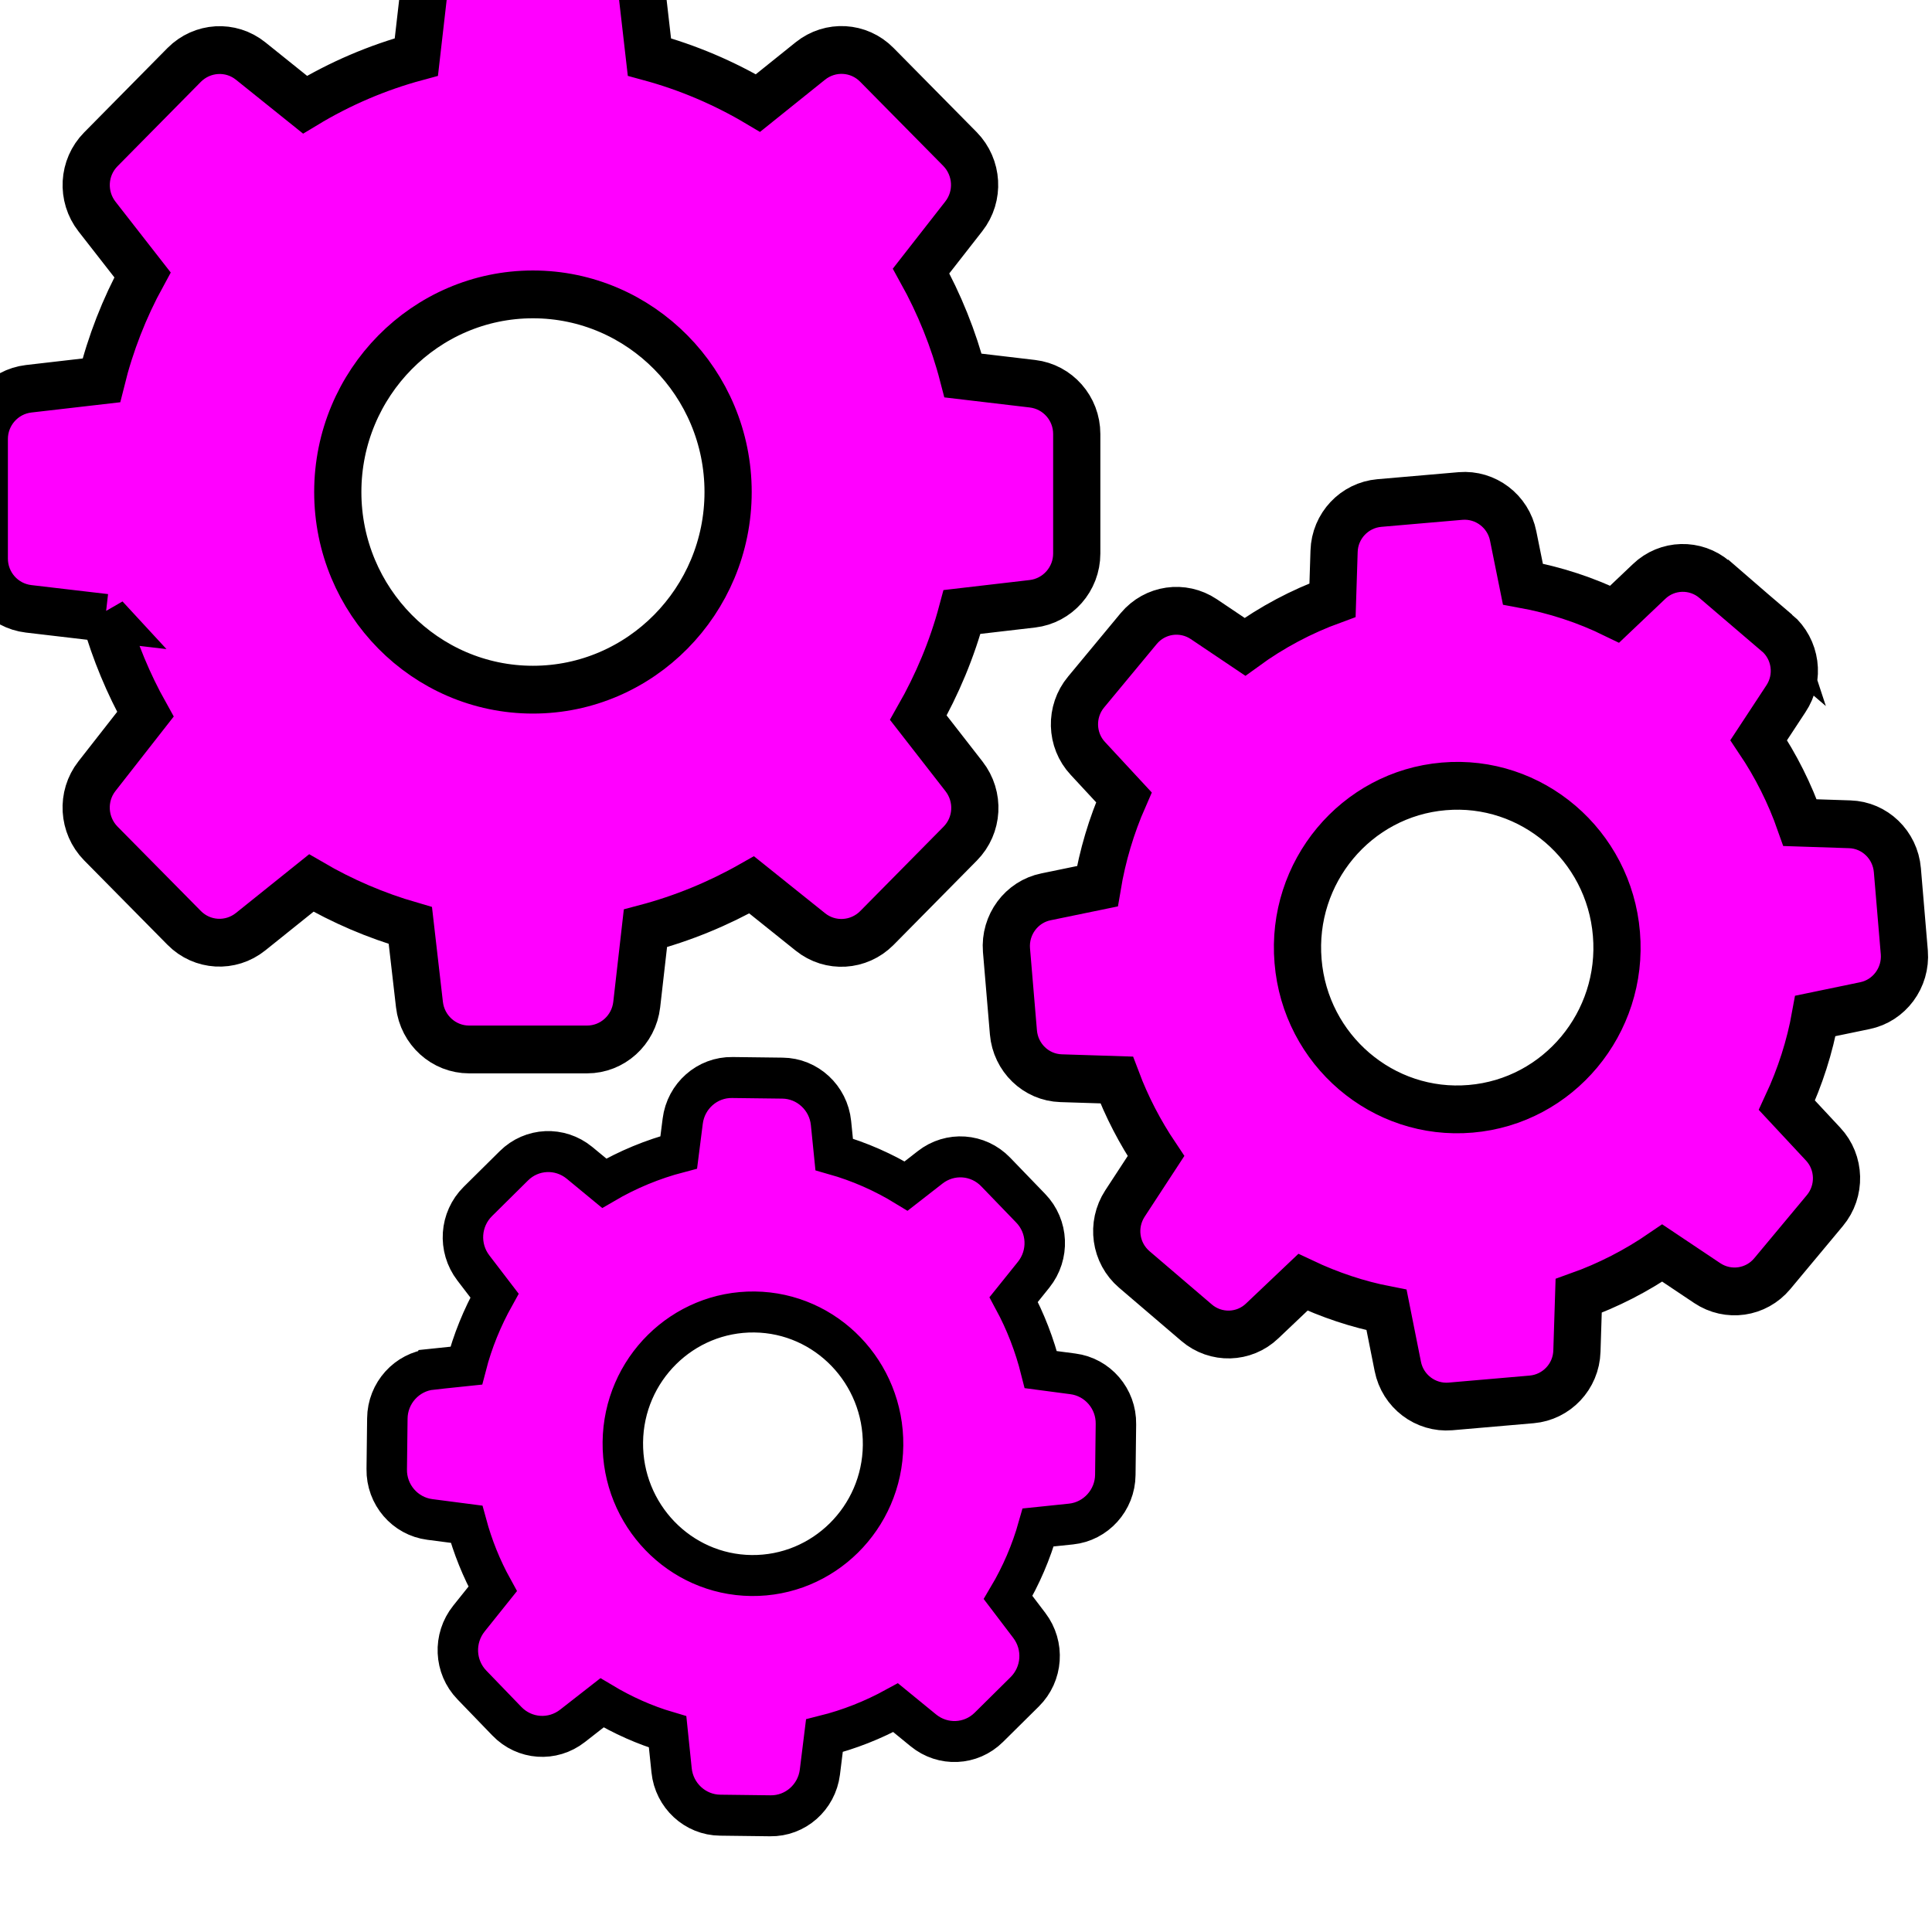 <?xml version="1.0" encoding="UTF-8" standalone="no"?>
<!-- Created with Inkscape (http://www.inkscape.org/) -->

<svg
   xmlns:dc="http://purl.org/dc/elements/1.1/"
   xmlns:cc="http://creativecommons.org/ns#"
   xmlns:rdf="http://www.w3.org/1999/02/22-rdf-syntax-ns#"
   xmlns:svg="http://www.w3.org/2000/svg"
   xmlns="http://www.w3.org/2000/svg"
   xmlns:sodipodi="http://sodipodi.sourceforge.net/DTD/sodipodi-0.dtd"
   xmlns:inkscape="http://www.inkscape.org/namespaces/inkscape"
   width="17"
   height="17"
   viewBox="0 0 4.498 4.498"
   version="1.1"
   id="svg4995"
   inkscape:version="0.92.4 (unknown)"
   sodipodi:docname="settings.svg">
  <defs
     id="defs4989" />
  <sodipodi:namedview
     id="base"
     pagecolor="#ffffff"
     bordercolor="#666666"
     borderopacity="1.0"
     inkscape:pageopacity="0.0"
     inkscape:pageshadow="2"
     inkscape:zoom="12.463889"
     inkscape:cx="5.7142857"
     inkscape:cy="14.285714"
     inkscape:document-units="mm"
     inkscape:current-layer="layer1"
     showgrid="false"
     units="px"
     inkscape:window-width="1600"
     inkscape:window-height="832"
     inkscape:window-x="0"
     inkscape:window-y="0"
     inkscape:window-maximized="1" />
  <g
     inkscape:label="Ebene 1"
     inkscape:groupmode="layer"
     id="layer1"
     transform="translate(0,-292.502)">
    <g
       transform="matrix(0.157,0,0,0.159,46.621,366.28)"
       id="g4295-2"
       style="fill:#ff00ff;fill-opacity:1"
       inkscape:export-xdpi="90"
       inkscape:export-ydpi="90"
       inkscape:export-filename="/home/olaf/Dokumente/FlatSiteBuilder/images/settings_selected.png">
      <path
         inkscape:connector-curvature="0"
         d="m -295.388,-454.967 c 0.144,0.493 0.343,0.968 0.595,1.413 l -0.718,0.906 c -0.235,0.296 -0.208,0.718 0.056,0.985 l 1.237,1.237 c 0.267,0.267 0.689,0.29 0.985,0.056 l 0.9,-0.713 c 0.463,0.267 0.956,0.475 1.469,0.622 l 0.135,1.158 c 0.044,0.375 0.361,0.657 0.736,0.657 h 1.75 c 0.375,0 0.692,-0.282 0.736,-0.657 l 0.129,-1.117 c 0.551,-0.144 1.079,-0.358 1.575,-0.636 l 0.871,0.689 c 0.296,0.235 0.718,0.208 0.985,-0.056 l 1.237,-1.237 c 0.267,-0.267 0.29,-0.689 0.056,-0.985 l -0.677,-0.859 c 0.281,-0.487 0.501,-1.006 0.648,-1.548 l 1.044,-0.12 c 0.375,-0.044 0.657,-0.361 0.657,-0.736 v -1.75 c 0,-0.375 -0.281,-0.692 -0.657,-0.736 l -1.029,-0.12 c -0.141,-0.537 -0.352,-1.05 -0.622,-1.531 l 0.633,-0.8 c 0.235,-0.296 0.208,-0.718 -0.056,-0.985 l -1.234,-1.234 c -0.267,-0.267 -0.689,-0.29 -0.985,-0.056 l -0.777,0.616 c -0.504,-0.296 -1.044,-0.522 -1.61,-0.674 l -0.117,-1.006 c -0.044,-0.375 -0.361,-0.657 -0.736,-0.657 h -1.75 c -0.375,0 -0.692,0.281 -0.736,0.657 l -0.117,1.006 c -0.581,0.155 -1.135,0.39 -1.651,0.698 l -0.806,-0.639 c -0.296,-0.235 -0.718,-0.208 -0.985,0.056 l -1.237,1.237 c -0.267,0.267 -0.29,0.689 -0.056,0.985 l 0.674,0.853 c -0.27,0.487 -0.475,1.006 -0.61,1.545 l -1.079,0.123 c -0.375,0.044 -0.657,0.361 -0.657,0.736 v 1.75 c 0,0.375 0.281,0.692 0.657,0.736 l 1.138,0.132 z m 6.342,-4.735 c 1.595,0 2.894,1.299 2.894,2.894 0,1.595 -1.299,2.894 -2.894,2.894 -1.595,0 -2.894,-1.299 -2.894,-2.894 0,-1.595 1.299,-2.894 2.894,-2.894 z"
         id="path5-6"
         style="fill:#ff00ff;fill-opacity:1;stroke:#000000;stroke-width:0.7;stroke-miterlimit:4;stroke-dasharray:none;stroke-opacity:1" />
      <path
         inkscape:connector-curvature="0"
         d="m -270.598,-454.744 -0.924,-0.78 c -0.284,-0.24 -0.704,-0.229 -0.973,0.026 l -0.51,0.478 c -0.431,-0.208 -0.888,-0.355 -1.361,-0.44 l -0.144,-0.704 c -0.073,-0.364 -0.41,-0.616 -0.78,-0.586 l -1.205,0.103 c -0.369,0.032 -0.66,0.334 -0.671,0.707 l -0.023,0.715 c -0.463,0.167 -0.9,0.396 -1.299,0.683 l -0.61,-0.405 c -0.311,-0.205 -0.724,-0.147 -0.965,0.138 l -0.78,0.929 c -0.24,0.284 -0.229,0.704 0.026,0.973 l 0.534,0.569 c -0.185,0.416 -0.317,0.853 -0.393,1.302 l -0.762,0.155 c -0.364,0.073 -0.616,0.41 -0.586,0.78 l 0.103,1.205 c 0.032,0.369 0.334,0.66 0.707,0.671 l 0.824,0.026 c 0.15,0.393 0.346,0.765 0.583,1.114 l -0.46,0.695 c -0.205,0.311 -0.147,0.724 0.138,0.965 l 0.924,0.78 c 0.284,0.24 0.704,0.229 0.973,-0.026 l 0.604,-0.566 c 0.396,0.185 0.812,0.323 1.24,0.405 l 0.167,0.827 c 0.073,0.364 0.41,0.616 0.78,0.586 l 1.205,-0.103 c 0.369,-0.032 0.66,-0.334 0.671,-0.707 l 0.026,-0.809 c 0.44,-0.155 0.856,-0.367 1.24,-0.627 l 0.666,0.44 c 0.311,0.205 0.724,0.147 0.965,-0.138 l 0.78,-0.924 c 0.24,-0.284 0.229,-0.704 -0.026,-0.973 l -0.537,-0.569 c 0.196,-0.416 0.34,-0.856 0.422,-1.308 l 0.733,-0.15 c 0.364,-0.073 0.616,-0.41 0.586,-0.78 l -0.103,-1.205 c -0.032,-0.369 -0.334,-0.66 -0.707,-0.671 l -0.736,-0.024 c -0.152,-0.428 -0.358,-0.833 -0.613,-1.208 l 0.402,-0.604 c 0.211,-0.311 0.152,-0.727 -0.132,-0.968 z m -4.542,6.967 c -1.302,0.111 -2.451,-0.859 -2.56,-2.161 -0.111,-1.302 0.859,-2.451 2.161,-2.56 1.302,-0.111 2.451,0.859 2.56,2.161 0.111,1.302 -0.859,2.451 -2.161,2.56 z"
         id="path7-1"
         style="fill:#ff00ff;fill-opacity:1;stroke:#000000;stroke-width:0.7;stroke-miterlimit:4;stroke-dasharray:none;stroke-opacity:1" />
      <path
         inkscape:connector-curvature="0"
         d="m -290.548,-443.963 c -0.369,0.038 -0.654,0.349 -0.657,0.721 l -0.009,0.742 c -0.006,0.372 0.27,0.689 0.639,0.736 l 0.545,0.07 c 0.091,0.331 0.22,0.648 0.387,0.947 l -0.352,0.434 c -0.235,0.29 -0.217,0.707 0.044,0.973 l 0.519,0.531 c 0.261,0.267 0.677,0.296 0.973,0.067 l 0.437,-0.337 c 0.308,0.182 0.633,0.326 0.973,0.425 l 0.059,0.563 c 0.038,0.369 0.349,0.654 0.721,0.657 l 0.742,0.009 c 0.372,0.006 0.689,-0.27 0.736,-0.639 l 0.067,-0.534 c 0.369,-0.091 0.721,-0.229 1.056,-0.41 l 0.41,0.331 c 0.29,0.235 0.707,0.217 0.973,-0.044 l 0.531,-0.519 c 0.267,-0.261 0.296,-0.677 0.068,-0.973 l -0.314,-0.408 c 0.194,-0.323 0.343,-0.666 0.446,-1.026 l 0.487,-0.05 c 0.369,-0.038 0.654,-0.349 0.657,-0.721 l 0.009,-0.742 c 0.006,-0.372 -0.27,-0.689 -0.639,-0.736 l -0.475,-0.062 c -0.091,-0.358 -0.226,-0.704 -0.402,-1.026 l 0.296,-0.364 c 0.235,-0.29 0.217,-0.707 -0.044,-0.973 l -0.519,-0.531 c -0.261,-0.267 -0.677,-0.296 -0.973,-0.067 l -0.355,0.273 c -0.334,-0.202 -0.692,-0.358 -1.067,-0.463 l -0.047,-0.46 c -0.038,-0.369 -0.349,-0.654 -0.721,-0.657 l -0.742,-0.009 c -0.372,-0.006 -0.689,0.27 -0.736,0.639 l -0.059,0.457 c -0.387,0.1 -0.759,0.252 -1.105,0.452 l -0.367,-0.299 c -0.29,-0.235 -0.707,-0.217 -0.973,0.044 l -0.534,0.522 c -0.267,0.261 -0.296,0.677 -0.067,0.973 l 0.314,0.405 c -0.182,0.323 -0.325,0.666 -0.419,1.026 l -0.513,0.053 z m 4.788,-0.839 c 1.064,0.012 1.918,0.888 1.906,1.953 -0.012,1.064 -0.888,1.918 -1.953,1.906 -1.064,-0.012 -1.918,-0.888 -1.906,-1.953 0.012,-1.064 0.888,-1.918 1.953,-1.906 z"
         id="path9-8"
         style="fill:#ff00ff;fill-opacity:1;stroke:#000000;stroke-width:0.6;stroke-miterlimit:4;stroke-dasharray:none;stroke-opacity:1" />
    </g>
  </g>
</svg>
